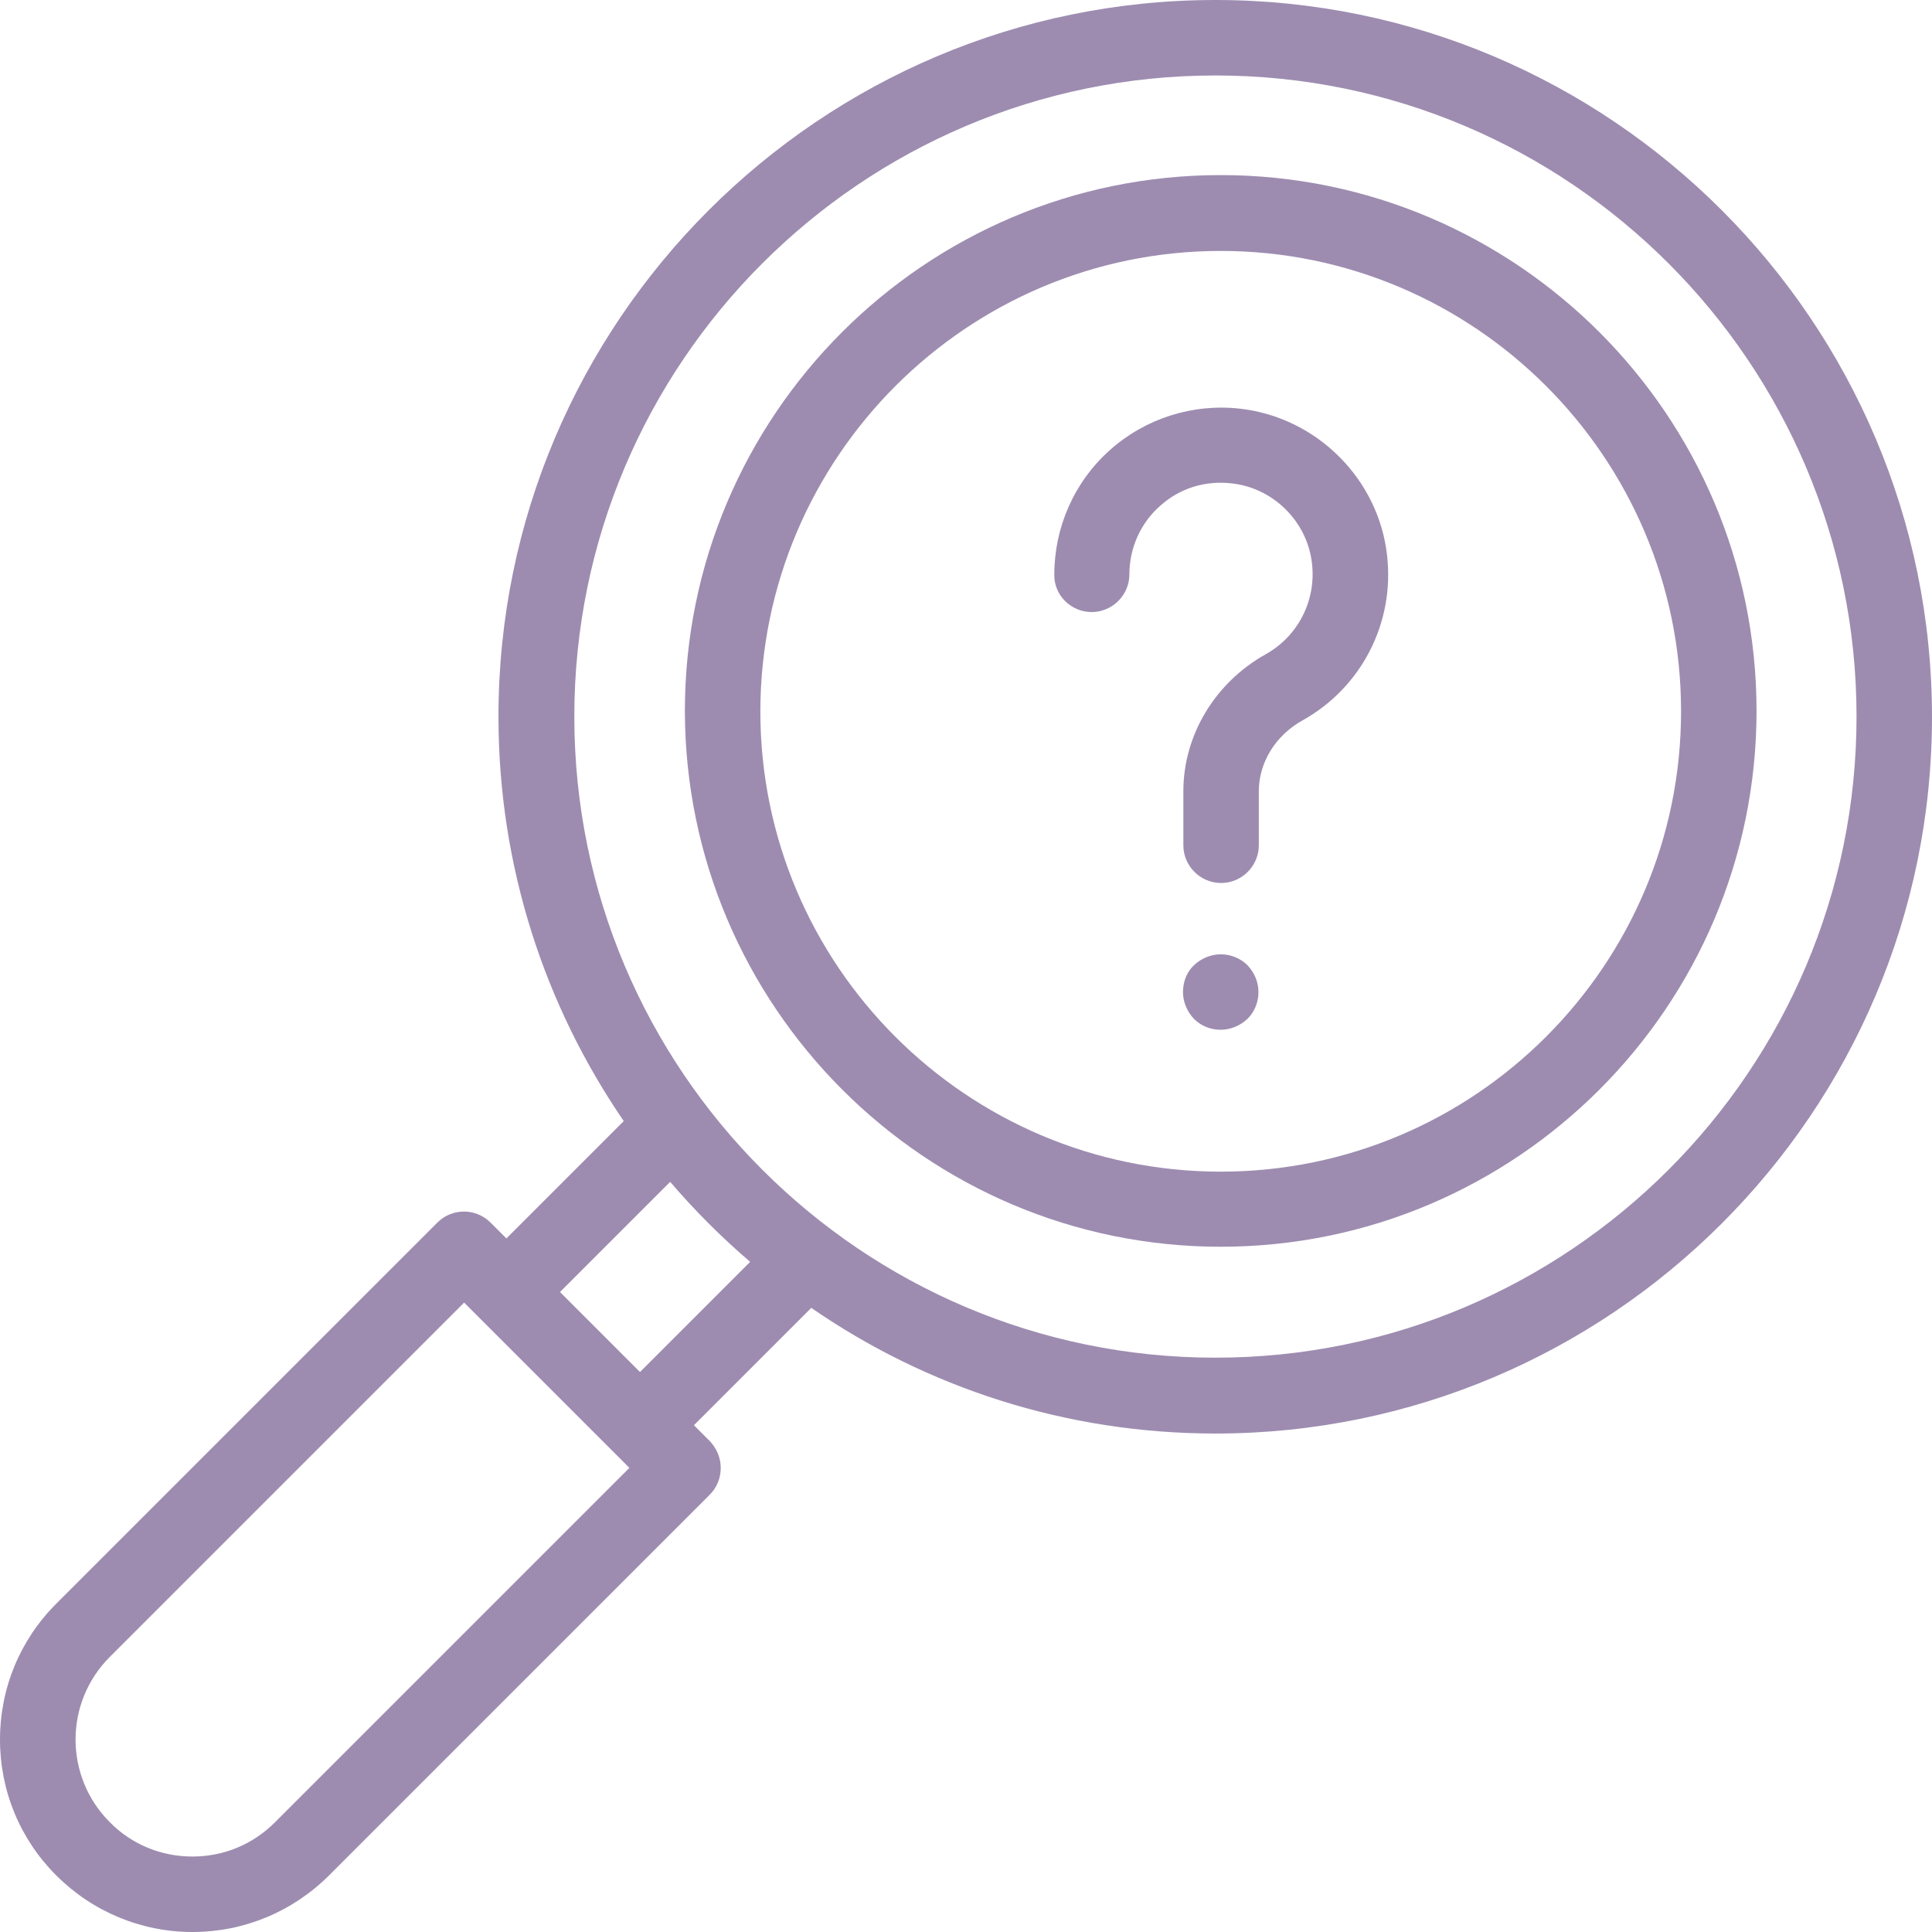 <?xml version="1.0" encoding="utf-8"?>
<!-- Generator: Adobe Illustrator 25.2.1, SVG Export Plug-In . SVG Version: 6.00 Build 0)  -->
<svg version="1.1" id="Layer_1" xmlns="http://www.w3.org/2000/svg" xmlns:xlink="http://www.w3.org/1999/xlink" x="0px" y="0px"
	 viewBox="0 0 512 512" style="enable-background:new 0 0 512 512;" xml:space="preserve">
<style type="text/css">
	.st0{fill:#9D8CB0;}
</style>
<path class="st0" d="M323.5,330.4c78.3,0,142-63.7,142-142c0-78.3-63.7-142-142-142s-142,63.7-142,142
	C181.6,266.7,245.3,330.4,323.5,330.4z M323.5,66.5c67.2,0,122,54.7,122,122s-54.7,122-122,122s-122-54.7-122-122
	C201.6,121.2,256.3,66.5,323.5,66.5z"/>
<path class="st0" d="M322.1,379.9c104.7,0,189.9-85.2,189.9-189.9S426.8,0,322.1,0S132.1,85.2,132.1,189.9
	c0,39.8,12.3,76.7,33.2,107.2l-31.1,31.1l-4.2-4.2c-3.9-3.9-10.2-3.9-14.1,0l-101,101C5.3,434.6,0,447.4,0,461s5.3,26.4,14.9,36
	S37.4,512,51,512s26.4-5.3,36.1-14.9l101-101c1.9-1.9,2.9-4.4,2.9-7.1s-1.1-5.2-2.9-7.1l-4.2-4.2l31.1-31.1
	C245.4,367.6,282.3,379.9,322.1,379.9z M322.1,20C415.8,20,492,96.2,492,189.9s-76.2,169.9-169.9,169.9
	c-93.7,0-169.9-76.2-169.9-169.9S228.4,20,322.1,20z M72.9,482.9C67,488.8,59.3,492,51,492s-16.1-3.2-21.9-9.1
	c-12.1-12.1-12.1-31.7,0-43.8l93.9-93.9l4.2,4.2c0,0,0,0,0,0l39.6,39.6L72.9,482.9z M169.6,363.6l-21.2-21.2l29.2-29.2
	c6.5,7.6,13.6,14.7,21.2,21.2L169.6,363.6z"/>
<path class="st0" d="M289.3,162.2c5.5,0,10-4.5,10-10c0-6.9,2.9-13.5,8.1-18.1c5.2-4.7,11.9-6.8,19-6c11.1,1.2,20.1,10.2,21.3,21.3
	c1.1,9.8-3.7,19.2-12.3,24c-13.4,7.5-21.8,21.4-21.8,36.3v14.3c0,5.5,4.5,10,10,10c5.5,0,10-4.5,10-10v-14.3
	c0-7.6,4.4-14.8,11.6-18.8c15.6-8.7,24.4-25.8,22.4-43.6c-2.2-20.3-18.6-36.7-39-39c-12.6-1.4-25.1,2.6-34.5,11
	c-9.4,8.4-14.7,20.4-14.7,33C279.3,157.7,283.8,162.2,289.3,162.2z"/>
<path class="st0" d="M323.5,252.9c-2.6,0-5.2,1.1-7.1,2.9s-2.9,4.4-2.9,7.1c0,2.6,1.1,5.2,2.9,7.1c1.9,1.9,4.4,2.9,7.1,2.9
	c2.6,0,5.2-1.1,7.1-2.9c1.9-1.9,2.9-4.4,2.9-7.1s-1.1-5.2-2.9-7.1C328.8,254,326.2,252.9,323.5,252.9z"/>
</svg>
